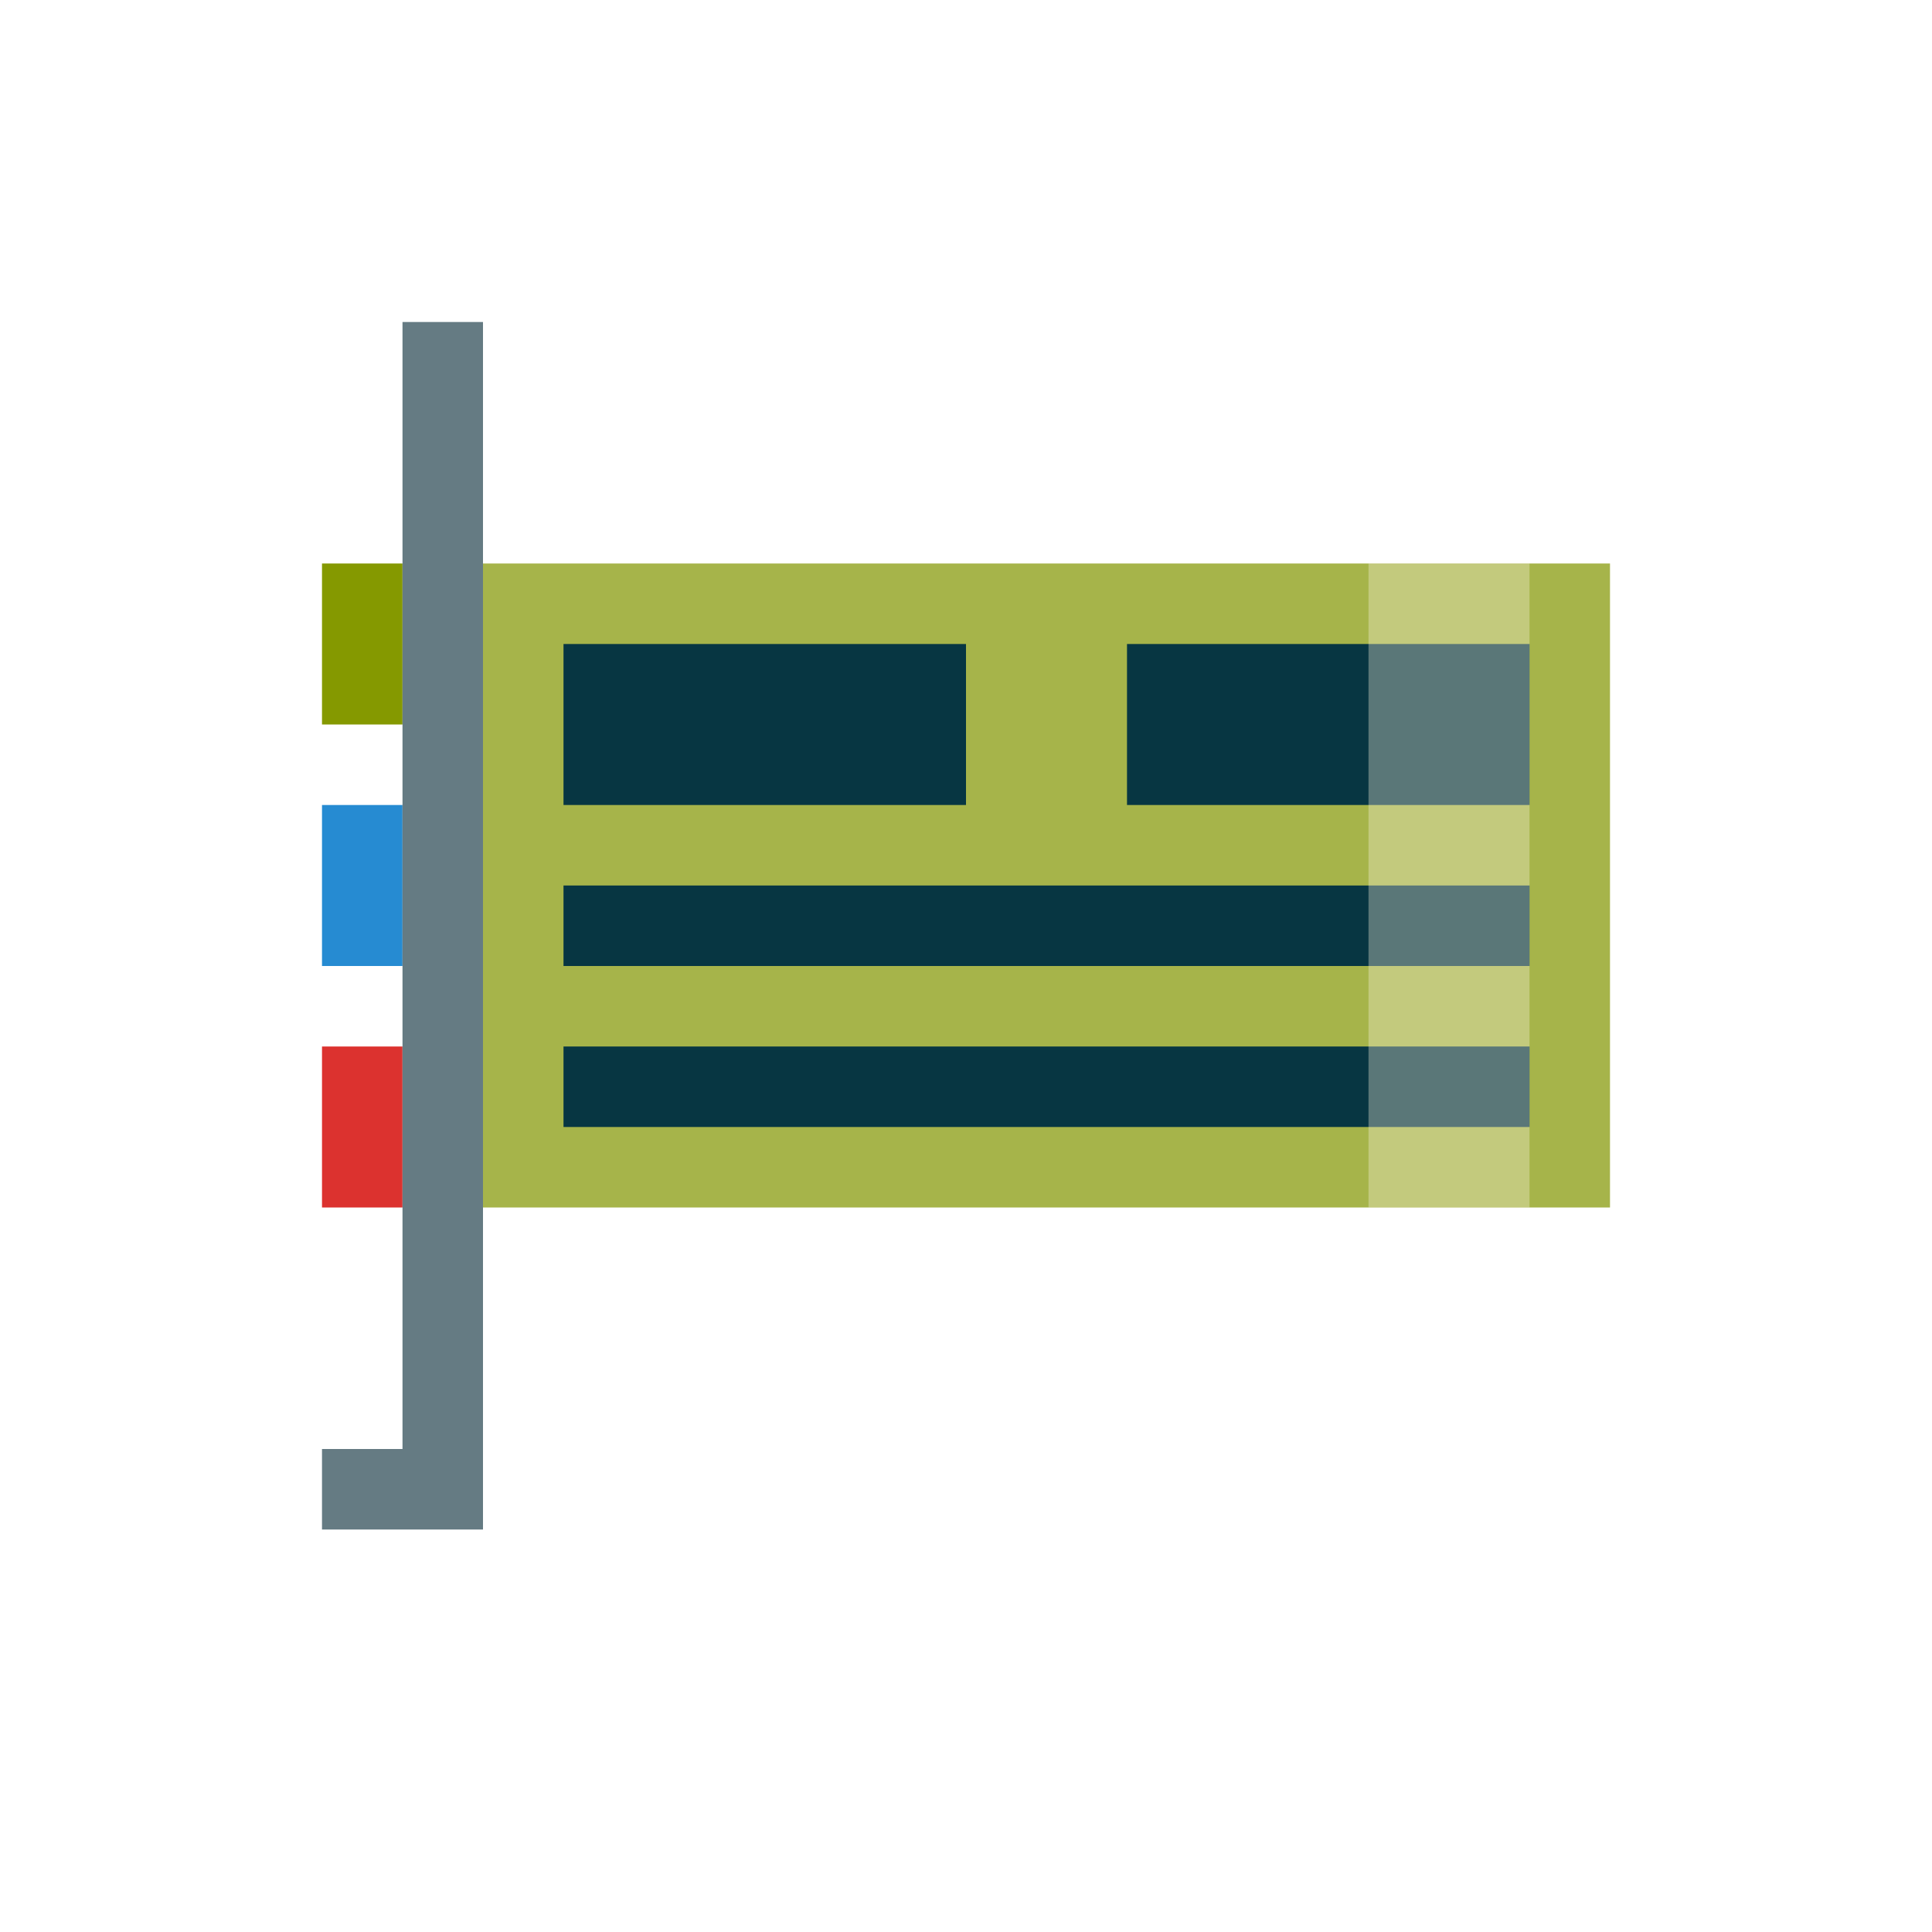 <?xml version="1.0" encoding="UTF-8" standalone="no"?>
<svg
   xmlns:dc="http://purl.org/dc/elements/1.1/"
   xmlns:cc="http://creativecommons.org/ns#"
   xmlns:rdf="http://www.w3.org/1999/02/22-rdf-syntax-ns#"
   xmlns:svg="http://www.w3.org/2000/svg"
   xmlns="http://www.w3.org/2000/svg"
   xmlns:sodipodi="http://sodipodi.sourceforge.net/DTD/sodipodi-0.dtd"
   xmlns:inkscape="http://www.inkscape.org/namespaces/inkscape"
   width="24"
   height="24"
   viewBox="0 0 24 24"
   id="svg2"
   version="1.1"
   inkscape:version="0.91 r"
   sodipodi:docname="yast_soundcard.svg">
  <defs
     id="defs8" />
  <sodipodi:namedview
     pagecolor="#ffffff"
     bordercolor="#666666"
     borderopacity="1"
     objecttolerance="10"
     gridtolerance="10"
     guidetolerance="10"
     inkscape:pageopacity="0"
     inkscape:pageshadow="2"
     inkscape:window-width="1366"
     inkscape:window-height="704"
     id="namedview6"
     showgrid="true"
     inkscape:zoom="27.812867"
     inkscape:cx="12"
     inkscape:cy="12"
     inkscape:window-x="0"
     inkscape:window-y="27"
     inkscape:window-maximized="1"
     inkscape:current-layer="svg2">
    <inkscape:grid
       type="xygrid"
       id="grid3012" />
  </sodipodi:namedview>
  <path
     style="fill:#a6b44a;fill-opacity:1;stroke:none"
     d="M 20,15 6,15 6,7 20,7 z"
     id="path2991"
     inkscape:connector-curvature="0"
     sodipodi:nodetypes="ccccc" />
  <path
     style="fill:#073642;stroke:none"
     d="m 7,8 0,2 5,0 0,-2 z"
     id="path3761"
     inkscape:connector-curvature="0"
     sodipodi:nodetypes="ccccc" />
  <path
     style="fill:#073642;stroke:none"
     d="m 14,8 0,2 5,0 0,-2 z"
     id="path3763"
     inkscape:connector-curvature="0"
     sodipodi:nodetypes="ccccc" />
  <path
     style="fill:#073642;stroke:none"
     d="m 7,11 0,1 12,0 0,-1 z"
     id="path3765"
     inkscape:connector-curvature="0"
     sodipodi:nodetypes="ccccc" />
  <path
     style="fill:#073642;stroke:none"
     d="m 7,13 0,1 12,0 0,-1 z"
     id="path3767"
     inkscape:connector-curvature="0"
     sodipodi:nodetypes="ccccc" />
  <rect
     style="fill:#859900;fill-opacity:1;stroke:none"
     id="rect3769"
     width="1"
     height="2"
     x="4"
     y="7" />
  <rect
     style="fill:#268bd2;fill-opacity:1;stroke:none"
     id="rect3771"
     width="1"
     height="2"
     x="4"
     y="10" />
  <rect
     style="fill:#dc322f;fill-opacity:1;stroke:none"
     id="rect3769-3"
     width="1"
     height="2"
     x="4"
     y="13" />
  <path
     style="fill:#657b83;fill-opacity:1;stroke:none"
     d="m 6,4 -1,0 0,14 -1,0 0,1 2,0 z"
     id="path3791"
     inkscape:connector-curvature="0"
     sodipodi:nodetypes="ccccccc" />
  <rect
     style="fill:#fdf6e3;fill-opacity:0.337;stroke:none"
     id="rect3793"
     width="2"
     height="8"
     x="17"
     y="7" />
</svg>
